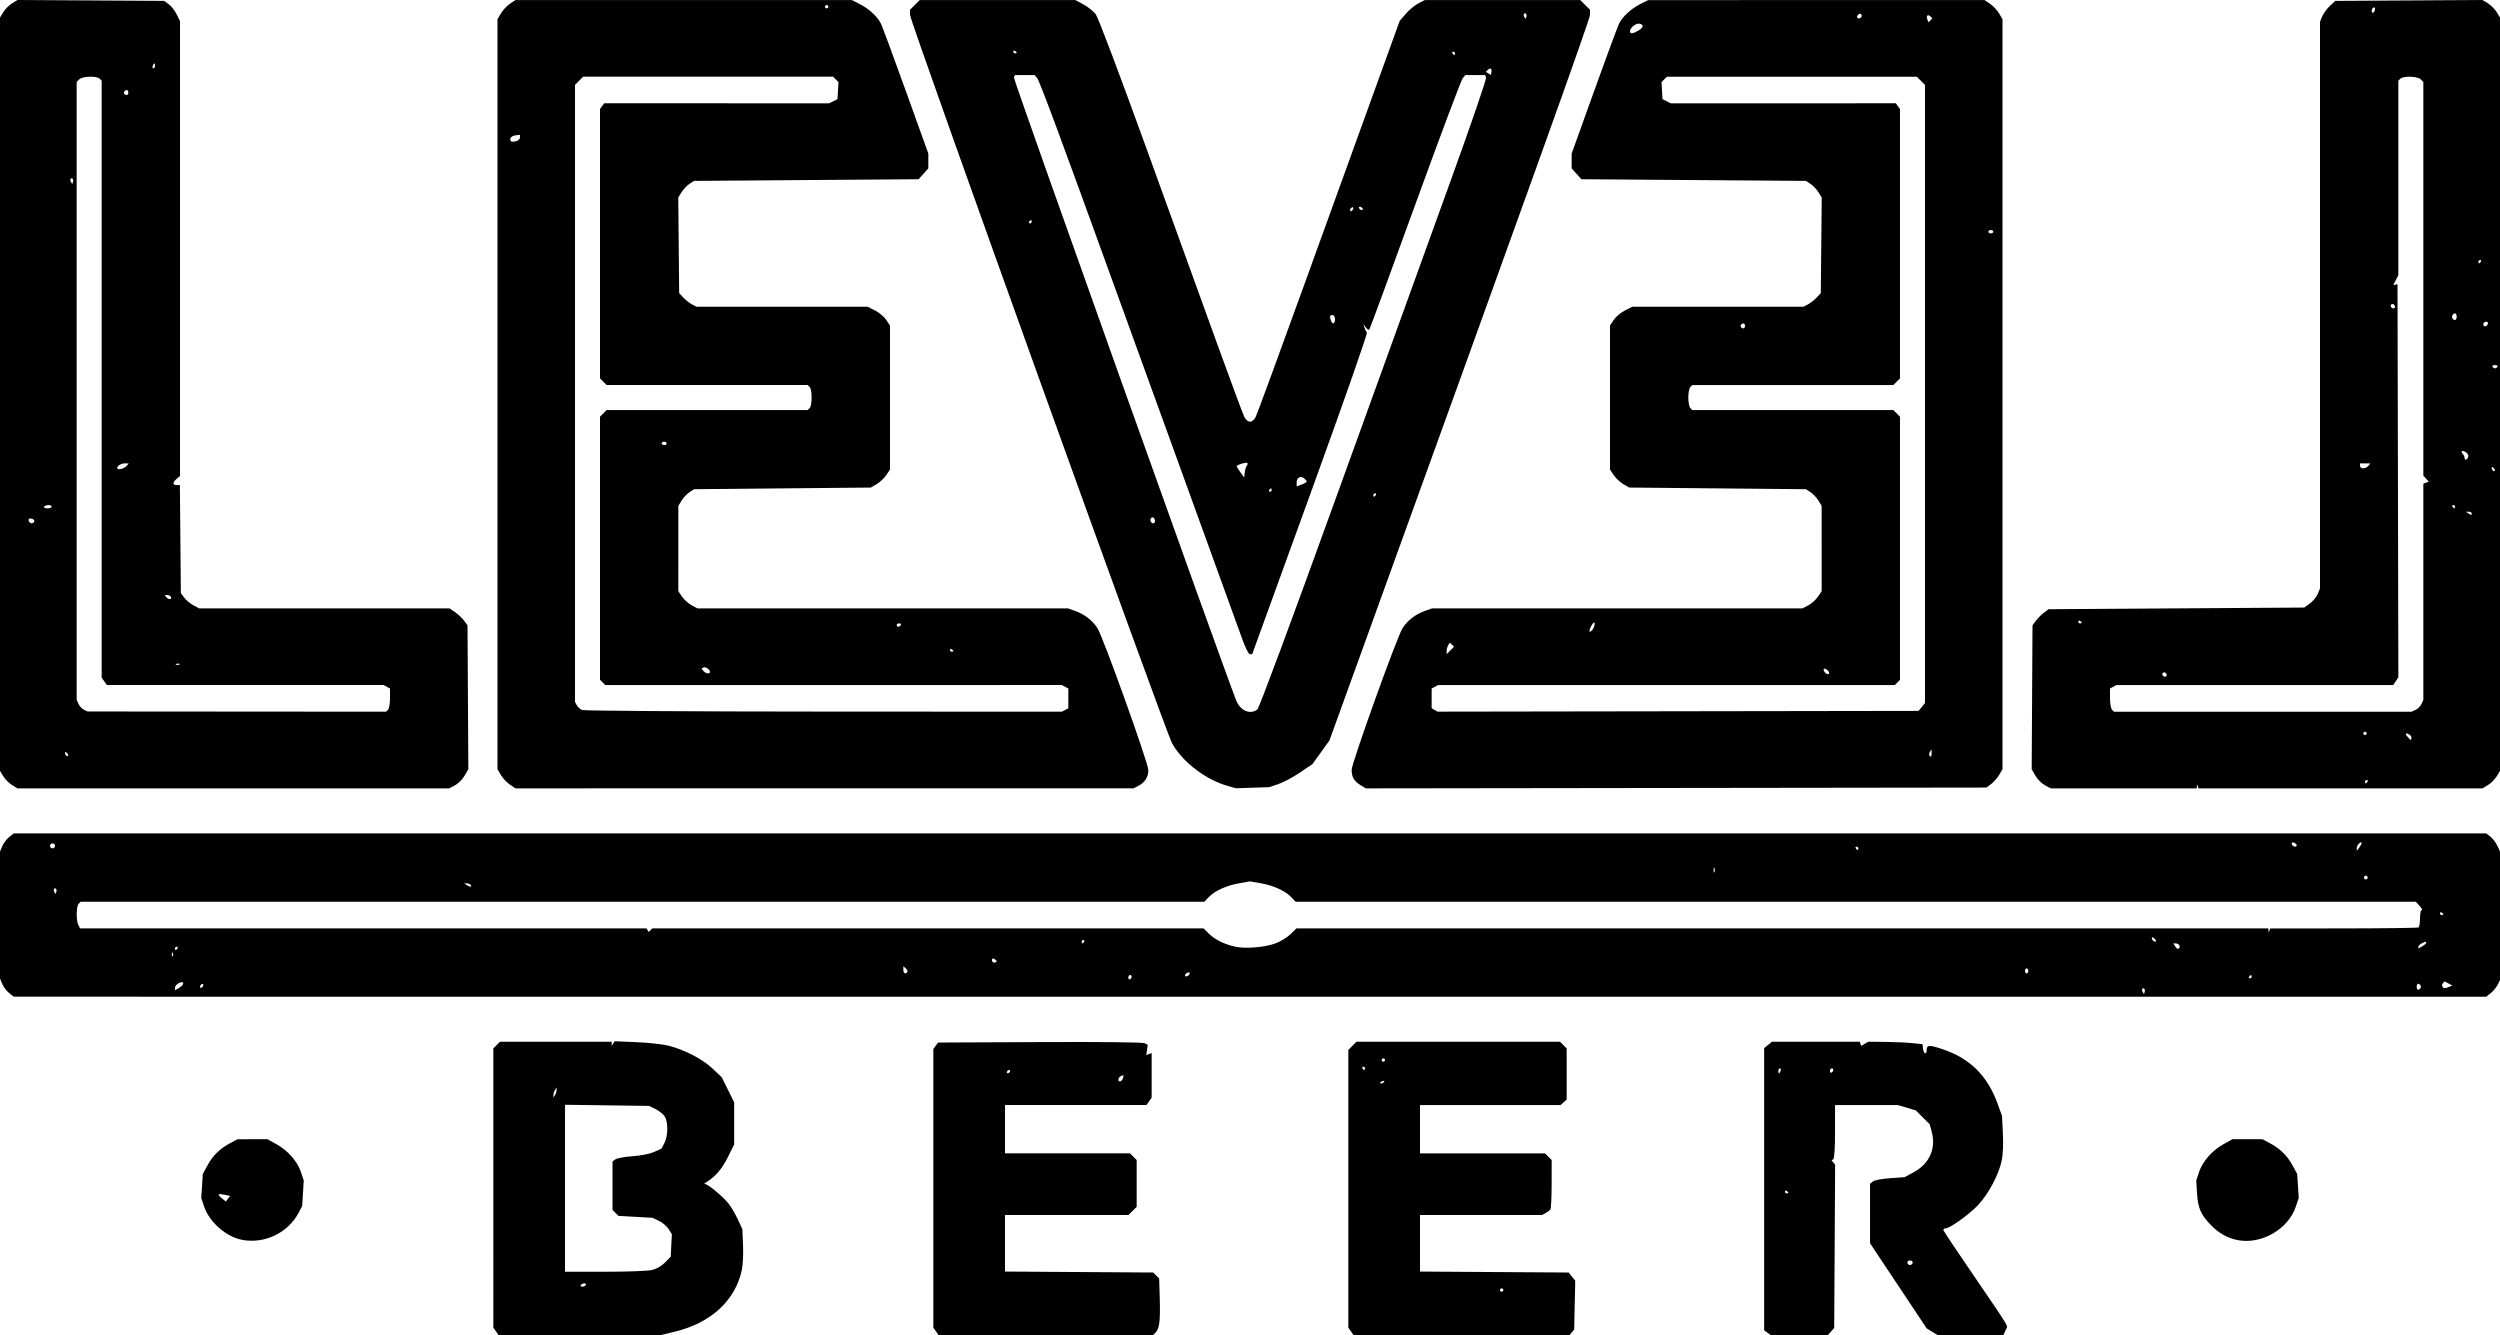 <?xml version="1.0" encoding="UTF-8" standalone="no"?>
<!-- Created with Inkscape (http://www.inkscape.org/) -->

<svg
   width="396.875mm"
   height="211.939mm"
   viewBox="0 0 396.875 211.939"
   version="1.1"
   id="svg1"
   xml:space="preserve"
   xmlns="http://www.w3.org/2000/svg"
   xmlns:svg="http://www.w3.org/2000/svg"><defs
     id="defs1" /><g
     id="layer1"
     transform="translate(110.101,-125.596)"><path
       class="logo-face"
       d="m -31.372,336.946 -0.412,-0.588 V 314.192 292.026 l 0.529,-0.529 0.529,-0.529 h 8.864 8.864 l 0.004,0.331 0.004,0.331 0.234,-0.369 0.234,-0.369 3.532,0.151 c 1.943,0.083 4.247,0.342 5.12,0.576 2.586,0.693 5.31,2.123 6.892,3.619 l 1.46,1.38 0.984,1.99 0.984,1.99 v 3.335 3.335 l -0.994,2.011 c -0.897,1.815 -1.945,3.06 -3.29,3.908 l -0.479,0.302 0.338,0.141 c 0.714,0.299 2.871,2.161 3.581,3.093 0.409,0.537 1.059,1.659 1.444,2.493 l 0.7,1.518 0.107,2.545 c 0.059,1.4 -0.026,3.165 -0.189,3.922 -1.044,4.868 -4.92,8.427 -10.68,9.808 l -2.18,0.523 -12.883,0.002 -12.883,0.002 z m 14.272,-7.349 c 0.09,-0.146 -0.015,-0.265 -0.233,-0.265 -0.218,0 -0.47,0.119 -0.56,0.265 -0.09,0.146 0.015,0.265 0.233,0.265 0.218,0 0.47,-0.119 0.56,-0.265 z m 10.57,-2.406 c 0.701,-0.176 1.489,-0.642 2.027,-1.197 l 0.88,-0.908 0.089,-1.78 0.089,-1.78 -0.512,-0.815 c -0.282,-0.448 -0.973,-1.035 -1.535,-1.303 l -1.023,-0.488 -2.703,-0.152 -2.703,-0.152 -0.472,-0.472 -0.472,-0.472 v -3.848 -3.848 l 0.46,-0.336 c 0.253,-0.185 1.473,-0.407 2.711,-0.495 1.343,-0.095 2.725,-0.368 3.424,-0.678 l 1.173,-0.519 0.465,-0.883 c 0.598,-1.134 0.622,-3.364 0.046,-4.243 -0.239,-0.364 -0.889,-0.887 -1.446,-1.163 l -1.012,-0.501 -6.681,-0.091 -6.681,-0.091 v 13.253 13.253 h 6.365 c 3.723,0 6.841,-0.12 7.512,-0.289 z M -21.738,298.641 v -0.397 l -0.256,0.397 c -0.141,0.218 -0.256,0.575 -0.256,0.794 v 0.397 l 0.256,-0.397 c 0.141,-0.218 0.256,-0.575 0.256,-0.794 z m 60.216,38.306 -0.412,-0.588 v -22.116 -22.116 l 0.375,-0.514 0.375,-0.514 16.167,-0.072 c 10.075,-0.045 16.348,0.025 16.646,0.184 l 0.479,0.256 -0.119,0.811 -0.119,0.811 0.427,-0.164 0.427,-0.164 v 3.541 3.541 l -0.412,0.588 -0.412,0.588 H 60.673 49.443 v 3.836 3.836 h 9.922 9.922 l 0.529,0.529 0.529,0.529 v 3.716 3.716 l -0.649,0.649 -0.649,0.649 h -9.802 -9.802 v 4.488 4.488 l 11.765,0.076 11.765,0.076 0.472,0.472 0.472,0.472 0.094,3.173 c 0.105,3.522 -0.049,4.795 -0.653,5.399 l -0.405,0.405 H 55.921 38.889 Z m 29.704,-40.245 0.085,-0.44 -0.416,0.16 c -0.489,0.188 -0.572,0.993 -0.085,0.831 0.182,-0.061 0.369,-0.308 0.416,-0.55 z m -17.925,-1.044 c -0.033,-0.316 -0.396,-0.255 -0.509,0.086 -0.058,0.175 0.037,0.27 0.212,0.212 0.175,-0.058 0.309,-0.192 0.298,-0.298 z m 54.102,41.289 -0.412,-0.588 V 314.312 292.267 l 0.649,-0.649 0.649,-0.649 h 16.152 16.152 l 0.529,0.529 0.529,0.529 v 4.06 4.06 l -0.484,0.438 -0.484,0.438 h -11.158 -11.158 v 3.836 3.836 h 9.922 9.922 l 0.529,0.529 0.529,0.529 -0.004,3.77 c -0.002,2.074 -0.091,3.901 -0.198,4.061 -0.107,0.16 -0.454,0.428 -0.772,0.595 l -0.578,0.304 h -9.675 -9.675 v 4.488 4.488 l 11.798,0.076 11.798,0.076 0.524,0.647 0.524,0.647 -0.084,3.877 -0.084,3.877 -0.363,0.437 -0.363,0.437 H 121.921 104.771 Z m 24.194,-6.556 c 0,-0.146 -0.119,-0.265 -0.265,-0.265 -0.146,0 -0.265,0.119 -0.265,0.265 0,0.146 0.119,0.265 0.265,0.265 0.146,0 0.265,-0.119 0.265,-0.265 z M 109.634,297.321 c 0.093,-0.15 -0.013,-0.194 -0.249,-0.104 -0.458,0.176 -0.542,0.366 -0.162,0.366 0.137,0 0.322,-0.118 0.411,-0.262 z m -3.041,-2.12 c 0,-0.146 -0.126,-0.265 -0.28,-0.265 -0.154,0 -0.207,0.119 -0.117,0.265 0.09,0.146 0.216,0.265 0.28,0.265 0.064,0 0.117,-0.119 0.117,-0.265 z m 3.175,-1.323 c 0,-0.146 -0.119,-0.265 -0.265,-0.265 -0.146,0 -0.265,0.119 -0.265,0.265 0,0.146 0.119,0.265 0.265,0.265 0.146,0 0.265,-0.119 0.265,-0.265 z m 60.706,43.281 -0.514,-0.376 v -22.402 -22.402 l 0.625,-0.506 0.625,-0.506 h 6.96 6.96 l 0.12,0.331 0.12,0.331 0.56,-0.331 0.56,-0.331 2.716,0.029 c 1.494,0.016 3.43,0.105 4.303,0.198 l 1.587,0.17 0.084,0.728 c 0.095,0.823 0.578,1.002 0.578,0.214 0,-0.839 0.406,-0.864 2.517,-0.155 4.346,1.459 7.115,4.191 8.721,8.606 l 0.722,1.984 0.139,2.778 c 0.085,1.702 0.015,3.372 -0.181,4.311 -0.468,2.246 -2.141,5.377 -3.803,7.118 -1.44,1.507 -4.442,3.652 -5.113,3.652 -0.196,0 -0.356,0.109 -0.356,0.243 0,0.133 2.158,3.378 4.796,7.21 2.638,3.832 4.919,7.235 5.07,7.563 l 0.274,0.595 -0.301,0.661 -0.301,0.661 -5.231,-9.9e-4 -5.231,-9.9e-4 -0.859,-0.524 -0.859,-0.524 -4.498,-6.762 -4.498,-6.762 v -4.719 -4.719 l 0.435,-0.361 c 0.251,-0.209 1.409,-0.43 2.74,-0.524 l 2.304,-0.163 1.419,-0.765 c 2.54,-1.369 3.615,-3.768 2.892,-6.452 l -0.319,-1.183 -1.1,-1.1 -1.1,-1.1 -1.435,-0.426 -1.435,-0.426 h -4.979 -4.979 v 4.218 c 0,2.657 -0.103,4.281 -0.277,4.389 l -0.277,0.171 0.285,0.343 0.285,0.343 -0.073,12.967 -0.073,12.967 -0.504,0.557 -0.504,0.557 h -4.539 -4.539 z m 23.023,-10.983 c 0.196,-0.317 -0.302,-0.63 -0.654,-0.412 -0.296,0.183 -0.102,0.659 0.269,0.659 0.128,0 0.302,-0.111 0.386,-0.246 z m -19.7,-11.247 c 0,-0.064 -0.119,-0.19 -0.265,-0.28 -0.146,-0.09 -0.265,-0.037 -0.265,0.117 0,0.154 0.119,0.28 0.265,0.28 0.146,0 0.265,-0.052 0.265,-0.117 z m -1.227,-19.33 c 0.084,-0.218 0.037,-0.397 -0.104,-0.397 -0.141,0 -0.256,0.179 -0.256,0.397 0,0.218 0.047,0.397 0.104,0.397 0.057,0 0.173,-0.179 0.256,-0.397 z m 8.371,-0.148 c 0,-0.137 -0.119,-0.249 -0.265,-0.249 -0.146,0 -0.265,0.186 -0.265,0.412 0,0.227 0.119,0.339 0.265,0.249 0.146,-0.09 0.265,-0.276 0.265,-0.412 z m -252.486,26.996 c -2.591,-0.441 -5.322,-2.808 -6.163,-5.339 l -0.444,-1.336 0.122,-1.902 0.122,-1.902 0.756,-1.39 c 0.844,-1.551 1.97,-2.645 3.636,-3.532 l 1.117,-0.595 2.381,-0.002 2.381,-0.002 1.417,0.785 c 1.81,1.003 3.328,2.73 3.893,4.428 l 0.443,1.335 -0.121,2.018 -0.121,2.018 -0.551,1.058 c -1.652,3.172 -5.303,4.966 -8.87,4.358 z m -2.89,-7.182 c -1.12,-0.23 -1.231,-0.092 -0.448,0.555 l 0.633,0.523 0.342,-0.45 0.342,-0.45 z m 319.496,7.186 c -1.601,-0.328 -2.985,-1.12 -4.229,-2.422 -1.567,-1.639 -2.018,-2.689 -2.156,-5.016 l -0.12,-2.018 0.443,-1.335 c 0.564,-1.699 2.082,-3.425 3.893,-4.428 l 1.417,-0.785 2.381,0.002 2.381,0.002 1.117,0.595 c 1.666,0.887 2.792,1.981 3.636,3.532 l 0.756,1.39 0.122,1.902 0.122,1.902 -0.448,1.349 c -1.206,3.632 -5.529,6.106 -9.316,5.33 z m -353.705,-39.201 c -0.4,-0.315 -0.892,-0.965 -1.092,-1.445 l -0.365,-0.873 V 270.859 260.788 l 0.365,-0.873 c 0.201,-0.48 0.693,-1.131 1.095,-1.447 l 0.73,-0.574 196.25,0.002 196.25,0.002 0.662,0.521 c 0.364,0.286 0.856,0.929 1.093,1.428 l 0.43,0.907 v 10.226 10.226 l -0.392,0.757 c -0.215,0.416 -0.708,1.006 -1.094,1.31 l -0.702,0.552 -196.251,-10e-4 -196.251,-0.001 z m 338.957,-0.676 c -0.269,-0.269 -0.491,0.136 -0.27,0.493 l 0.207,0.335 0.111,-0.334 c 0.061,-0.184 0.04,-0.406 -0.048,-0.494 z m -311.43,-0.62 c 0.277,-0.448 -0.051,-0.578 -0.651,-0.258 -0.304,0.162 -0.552,0.474 -0.552,0.692 v 0.397 l 0.514,-0.275 c 0.283,-0.151 0.593,-0.402 0.688,-0.556 z m 355.324,0.284 c 0,-0.194 -0.149,-0.402 -0.331,-0.463 -0.197,-0.066 -0.331,0.122 -0.331,0.463 0,0.341 0.134,0.529 0.331,0.463 0.182,-0.061 0.331,-0.269 0.331,-0.463 z m -352.028,-0.296 c 0,-0.146 -0.119,-0.191 -0.265,-0.101 -0.146,0.09 -0.265,0.283 -0.265,0.428 0,0.146 0.119,0.191 0.265,0.101 0.146,-0.09 0.265,-0.283 0.265,-0.428 z m 356.52,0.319 0.523,-0.204 -0.618,-0.331 -0.618,-0.331 -0.266,0.266 c -0.146,0.146 -0.186,0.395 -0.088,0.554 0.202,0.327 0.333,0.333 1.067,0.046 z M 69.551,280.633 c 0,-0.137 -0.119,-0.249 -0.265,-0.249 -0.146,0 -0.265,0.186 -0.265,0.412 0,0.227 0.119,0.339 0.265,0.249 0.146,-0.09 0.265,-0.276 0.265,-0.412 z m 177.8,0.016 c 0,-0.146 -0.052,-0.265 -0.117,-0.265 -0.064,0 -0.19,0.119 -0.28,0.265 -0.09,0.146 -0.037,0.265 0.117,0.265 0.154,0 0.28,-0.119 0.28,-0.265 z M 78.751,280.169 c 0.064,-0.193 -0.057,-0.252 -0.314,-0.154 -0.23,0.088 -0.419,0.277 -0.419,0.419 0,0.348 0.601,0.13 0.733,-0.266 z m -44.805,-0.284 c 0.08,-0.129 -0.032,-0.382 -0.249,-0.562 l -0.394,-0.327 v 0.562 c 0,0.568 0.376,0.759 0.643,0.327 z m 177.951,-0.162 c 0,-0.218 -0.119,-0.397 -0.265,-0.397 -0.146,0 -0.265,0.179 -0.265,0.397 0,0.218 0.119,0.397 0.265,0.397 0.146,0 0.265,-0.179 0.265,-0.397 z m -164.014,-1.798 c -0.34,-0.34 -0.684,-0.077 -0.433,0.33 0.097,0.158 0.298,0.212 0.446,0.12 l 0.269,-0.166 z m -130.551,-1.03 c -0.085,-0.211 -0.147,-0.148 -0.16,0.16 -0.011,0.279 0.051,0.435 0.139,0.347 0.088,-0.088 0.097,-0.316 0.021,-0.507 z m 0.745,-0.744 c 0.09,-0.146 0.037,-0.265 -0.117,-0.265 -0.154,0 -0.28,0.119 -0.28,0.265 0,0.146 0.052,0.265 0.117,0.265 0.064,0 0.19,-0.119 0.28,-0.265 z m 317.779,-0.506 c -0.098,-0.158 -0.35,-0.288 -0.561,-0.288 h -0.384 l 0.326,0.523 c 0.19,0.304 0.424,0.424 0.561,0.288 0.129,-0.129 0.155,-0.364 0.057,-0.523 z M 92.379,275.357 c 0.795,-0.297 1.872,-0.955 2.393,-1.461 l 0.947,-0.92 h 77.139 77.139 l 0.021,0.331 0.021,0.331 0.131,-0.322 0.13,-0.322 11.653,-0.012 c 6.409,-0.007 11.758,-0.077 11.887,-0.157 0.129,-0.08 0.234,-0.733 0.234,-1.452 0,-0.729 0.122,-1.307 0.275,-1.307 0.151,0 -6.8e-4,-0.298 -0.338,-0.661 l -0.613,-0.661 -88.914,-9.3e-4 -88.914,-9.3e-4 -0.641,-0.687 c -0.941,-1.009 -2.843,-1.888 -4.837,-2.235 l -1.756,-0.306 -1.756,0.306 c -1.995,0.347 -3.896,1.226 -4.838,2.236 l -0.641,0.688 H -8.097 -97.295 l -0.318,0.318 c -0.389,0.389 -0.419,2.703 -0.044,3.404 l 0.274,0.512 h 44.954 44.954 l 0.178,0.288 0.178,0.288 0.288,-0.288 0.288,-0.288 H 37.213 80.969 l 0.837,0.837 c 0.931,0.931 2.529,1.717 4.221,2.076 1.631,0.346 4.689,0.09 6.352,-0.532 z m 182.622,-6.4e-4 c 0.209,-0.338 -0.035,-0.334 -0.68,0.011 -0.281,0.151 -0.512,0.393 -0.512,0.538 v 0.265 l 0.514,-0.275 c 0.283,-0.151 0.588,-0.394 0.677,-0.538 z M 62.01,275.093 c 0.09,-0.146 0.037,-0.265 -0.117,-0.265 -0.154,0 -0.28,0.119 -0.28,0.265 0,0.146 0.052,0.265 0.117,0.265 0.064,0 0.19,-0.119 0.28,-0.265 z m 169.989,-0.403 c -0.184,-0.222 -0.389,-0.349 -0.456,-0.282 -0.183,0.183 0.189,0.685 0.509,0.685 0.175,0 0.155,-0.152 -0.053,-0.403 z m 45.778,-3.947 c 0,-0.064 -0.119,-0.19 -0.265,-0.28 -0.146,-0.09 -0.265,-0.037 -0.265,0.117 0,0.154 0.119,0.28 0.265,0.28 0.146,0 0.265,-0.052 0.265,-0.117 z m -378.988,-4.045 c -0.269,-0.269 -0.491,0.136 -0.27,0.493 l 0.207,0.335 0.111,-0.334 c 0.061,-0.184 0.04,-0.406 -0.048,-0.494 z m 65.854,-0.601 c -0.09,-0.146 -0.365,-0.263 -0.611,-0.261 l -0.447,0.004 0.397,0.256 c 0.518,0.335 0.868,0.335 0.661,0 z m 301.082,-1.346 c -0.085,-0.138 -0.268,-0.181 -0.406,-0.096 -0.138,0.085 -0.181,0.268 -0.096,0.406 0.085,0.138 0.268,0.181 0.406,0.096 0.138,-0.085 0.181,-0.268 0.096,-0.406 z m -103.66,-1.366 c -0.073,-0.182 -0.133,-0.033 -0.133,0.331 0,0.364 0.06,0.513 0.133,0.331 0.073,-0.182 0.073,-0.48 0,-0.661 z m 22.844,-3.109 c 0,-0.146 -0.126,-0.265 -0.28,-0.265 -0.154,0 -0.207,0.119 -0.117,0.265 0.09,0.146 0.216,0.265 0.28,0.265 0.064,0 0.117,-0.119 0.117,-0.265 z m 79.904,-0.877 c 0,-0.136 -0.179,-0.098 -0.397,0.083 -0.218,0.181 -0.393,0.523 -0.388,0.76 l 0.008,0.431 0.388,-0.514 c 0.214,-0.282 0.388,-0.624 0.388,-0.76 z m -366.183,0.48 c 0,-0.218 -0.179,-0.397 -0.397,-0.397 -0.218,0 -0.397,0.179 -0.397,0.397 0,0.218 0.179,0.397 0.397,0.397 0.218,0 0.397,-0.179 0.397,-0.397 z m 355.865,-0.104 c 0,-0.13 -0.179,-0.305 -0.397,-0.389 -0.403,-0.155 -0.542,0.127 -0.22,0.448 0.253,0.253 0.617,0.217 0.617,-0.06 z m -362.68,-9.552 c -0.474,-0.289 -1.099,-0.914 -1.388,-1.388 l -0.526,-0.862 v -59.796 -59.796 l 0.526,-0.862 c 0.289,-0.474 0.914,-1.101 1.388,-1.393 l 0.862,-0.53 11.642,0.07 11.642,0.07 0.724,0.529 c 0.398,0.291 0.964,1.013 1.257,1.605 l 0.533,1.076 v 36.106 36.106 l -0.529,0.453 c -0.672,0.576 -0.677,0.987 -0.01,0.987 h 0.519 l 0.076,8.58 0.076,8.58 0.538,0.72 c 0.296,0.396 0.949,0.94 1.451,1.21 l 0.913,0.49 h 19.875 19.875 l 0.875,0.595 c 0.481,0.327 1.124,0.931 1.428,1.342 l 0.553,0.747 0.066,11.424 0.066,11.424 -0.595,1.031 c -0.328,0.567 -1.01,1.252 -1.517,1.521 l -0.922,0.491 -34.268,-9.9e-4 -34.268,-9.9e-4 z m 8.716,-5.086 c -0.19,-0.19 -0.313,-0.205 -0.313,-0.04 0,0.353 0.313,0.666 0.489,0.489 0.075,-0.075 -0.004,-0.278 -0.176,-0.45 z m 50.963,-6.875 c 0.175,-0.175 0.318,-1.004 0.318,-1.843 v -1.525 l -0.512,-0.274 -0.512,-0.274 h -21.963 -21.963 l -0.412,-0.588 -0.412,-0.588 v -47.381 -47.381 l -0.318,-0.318 c -0.469,-0.469 -2.737,-0.401 -3.235,0.098 l -0.416,0.416 v 49.049 49.049 l 0.295,0.647 c 0.162,0.356 0.549,0.77 0.86,0.921 l 0.565,0.274 23.693,0.018 23.693,0.018 z m -33.092,-7.251 c -0.088,-0.088 -0.316,-0.097 -0.507,-0.021 -0.211,0.085 -0.148,0.147 0.16,0.16 0.279,0.011 0.435,-0.051 0.347,-0.139 z m -1.395,-10.706 c -0.084,-0.135 -0.338,-0.246 -0.566,-0.246 h -0.414 l 0.327,0.394 c 0.342,0.412 0.918,0.281 0.653,-0.148 z m -21.683,-11.89 c 0.091,-0.147 -0.027,-0.34 -0.26,-0.43 -0.507,-0.194 -0.789,0.02 -0.545,0.414 0.22,0.355 0.591,0.363 0.806,0.016 z m 2.777,-2.379 c 0,-0.146 -0.231,-0.265 -0.514,-0.265 -0.282,0 -0.587,0.119 -0.677,0.265 -0.093,0.15 0.13,0.265 0.514,0.265 0.372,0 0.677,-0.119 0.677,-0.265 z m 11.93,-6.511 0.306,-0.368 h -0.661 c -0.651,0 -1.39,0.571 -1.106,0.855 0.223,0.223 1.12,-0.075 1.461,-0.487 z m -8.595,-45.54 c -0.269,-0.269 -0.491,0.136 -0.27,0.493 l 0.207,0.335 0.111,-0.334 c 0.061,-0.184 0.04,-0.406 -0.048,-0.494 z m 8.836,-13.698 c 0,-0.218 -0.112,-0.397 -0.249,-0.397 -0.334,0 -0.573,0.413 -0.361,0.625 0.298,0.298 0.61,0.181 0.61,-0.228 z m 4.233,-4.233 c 0,-0.218 -0.047,-0.397 -0.104,-0.397 -0.057,0 -0.173,0.179 -0.256,0.397 -0.084,0.218 -0.037,0.397 0.104,0.397 0.141,0 0.256,-0.179 0.256,-0.397 z m 56.344,114.101 c -0.487,-0.328 -1.129,-1.013 -1.428,-1.521 l -0.543,-0.925 v -59.531 -59.531 l 0.543,-0.925 c 0.299,-0.509 0.942,-1.193 1.428,-1.521 l 0.885,-0.596 H -1.574 25.119 l 1.282,0.65 c 1.424,0.721 2.754,1.939 3.324,3.042 0.206,0.399 1.989,5.216 3.961,10.703 l 3.586,9.978 v 1.171 1.171 l -0.772,0.864 -0.772,0.864 -17.827,0.132 -17.827,0.132 -0.728,0.477 c -0.401,0.263 -0.963,0.858 -1.25,1.323 l -0.522,0.846 0.072,7.586 0.072,7.586 0.661,0.707 c 0.364,0.389 0.983,0.875 1.376,1.079 l 0.714,0.372 H 14.052 27.635 l 1.178,0.595 c 0.648,0.327 1.447,1 1.776,1.494 l 0.597,0.899 v 11.431 11.431 l -0.596,0.885 c -0.328,0.487 -1.013,1.129 -1.521,1.428 l -0.925,0.543 -14.035,0.132 -14.035,0.132 -0.728,0.477 c -0.4,0.263 -0.96,0.858 -1.244,1.323 l -0.516,0.846 -9.9e-4,6.774 -9.9e-4,6.774 0.595,0.872 c 0.327,0.48 1.01,1.093 1.517,1.362 l 0.922,0.49 H 30.025 59.43 l 1.14,0.402 c 1.47,0.519 2.755,1.508 3.544,2.728 0.9,1.393 8.083,21.43 8.083,22.548 0,1.102 -0.545,1.961 -1.585,2.498 l -0.759,0.392 -49.06,0.003 -49.06,0.003 z m 88.136,-11.849 0.512,-0.274 v -1.569 -1.569 l -0.512,-0.274 -0.512,-0.274 H 22.227 -14.019 l -0.416,-0.416 -0.416,-0.416 v -20.883 -20.883 l 0.529,-0.529 0.529,-0.529 H 2.162 18.116 l 0.318,-0.318 c 0.412,-0.412 0.412,-2.922 0,-3.334 l -0.318,-0.318 H 2.162 -13.793 l -0.529,-0.529 -0.529,-0.529 v -21.381 -21.381 l 0.332,-0.455 0.332,-0.455 17.858,0.005 17.858,0.005 0.661,-0.335 0.661,-0.335 0.079,-1.351 0.079,-1.351 -0.429,-0.428 -0.428,-0.429 H 2.316 -17.521 l -0.649,0.649 -0.649,0.649 v 48.977 48.977 l 0.282,0.527 c 0.155,0.29 0.542,0.631 0.86,0.76 0.323,0.13 17.261,0.24 38.365,0.25 l 37.787,0.017 z M 2.612,232.263 c 0,-0.39 -0.753,-0.883 -1.06,-0.693 l -0.289,0.179 0.31,0.373 c 0.342,0.412 1.039,0.507 1.039,0.141 z M 41.241,228.939 c 0,-0.064 -0.119,-0.19 -0.265,-0.28 -0.146,-0.09 -0.265,-0.037 -0.265,0.117 0,0.154 0.119,0.28 0.265,0.28 0.146,0 0.265,-0.052 0.265,-0.117 z m -8.334,-4.117 c 0.09,-0.146 -0.022,-0.265 -0.249,-0.265 -0.227,0 -0.412,0.119 -0.412,0.265 0,0.146 0.112,0.265 0.249,0.265 0.137,0 0.323,-0.119 0.412,-0.265 z M -4.268,195.982 c 0,-0.146 -0.179,-0.265 -0.397,-0.265 -0.218,0 -0.397,0.119 -0.397,0.265 0,0.146 0.179,0.265 0.397,0.265 0.218,0 0.397,-0.119 0.397,-0.265 z M -27.97,147.932 c 0.23,-0.088 0.419,-0.334 0.419,-0.547 v -0.386 l -0.725,0.084 c -0.437,0.051 -0.76,0.267 -0.813,0.547 -0.09,0.477 0.353,0.597 1.12,0.302 z M 21.397,126.661 c 0,-0.146 -0.119,-0.265 -0.265,-0.265 -0.146,0 -0.265,0.119 -0.265,0.265 0,0.146 0.119,0.265 0.265,0.265 0.146,0 0.265,-0.119 0.265,-0.265 z m 63.386,123.698 c -3.506,-1 -7.147,-3.791 -8.808,-6.753 C 74.915,241.719 34.362,129.009 34.362,127.953 v -0.803 l 0.773,-0.773 0.773,-0.773 h 12.354 12.354 l 1.294,0.704 c 0.712,0.387 1.583,1.083 1.936,1.546 0.374,0.491 3.695,9.276 7.96,21.058 4.025,11.119 9.107,25.157 11.293,31.196 2.186,6.039 4.143,11.308 4.349,11.708 0.214,0.417 0.594,0.728 0.889,0.728 0.295,0 0.677,-0.311 0.892,-0.728 0.207,-0.4 3.736,-10.014 7.843,-21.365 4.107,-11.351 9.169,-25.34 11.248,-31.089 l 3.781,-10.451 0.975,-1.132 c 0.536,-0.622 1.435,-1.367 1.998,-1.654 l 1.023,-0.522 h 12.334 12.334 l 0.773,0.773 0.773,0.773 v 0.807 c 0,0.679 -9.676,27.649 -36.971,103.05 l -4.394,12.138 -1.344,1.873 -1.344,1.873 -1.984,1.343 c -1.091,0.738 -2.639,1.564 -3.44,1.835 l -1.455,0.492 -2.646,0.085 -2.646,0.085 z m 4.711,-12.119 c 0.287,-0.21 5.16,-13.327 12.753,-34.33 6.759,-18.695 14.862,-41.101 18.006,-49.792 3.144,-8.691 5.647,-15.984 5.562,-16.206 l -0.155,-0.403 h -1.555 -1.555 l -0.428,0.473 c -0.235,0.26 -3.637,9.319 -7.56,20.131 -3.923,10.812 -7.203,19.729 -7.289,19.815 -0.086,0.086 -0.334,-0.073 -0.552,-0.353 l -0.395,-0.51 0.174,0.529 c 0.096,0.291 0.271,0.656 0.389,0.811 0.124,0.162 -3.7,11.071 -8.995,25.665 l -9.21,25.383 h -0.358 c -0.211,0 -0.707,-0.978 -1.209,-2.381 -0.469,-1.31 -5.191,-14.347 -10.495,-28.972 -5.303,-14.625 -9.944,-27.424 -10.312,-28.443 -7.622,-21.085 -11.409,-31.286 -11.757,-31.671 l -0.43,-0.476 h -1.555 -1.555 l -0.152,0.397 c -0.114,0.296 33.029,93.168 35.291,98.895 0.638,1.615 2.187,2.283 3.341,1.439 z M 73.255,208.301 c 0,-0.21 -0.111,-0.45 -0.246,-0.533 -0.315,-0.194 -0.631,0.301 -0.415,0.65 0.243,0.394 0.661,0.32 0.661,-0.117 z m 35.057,-4.117 c 0.09,-0.146 0.037,-0.265 -0.117,-0.265 -0.154,0 -0.28,0.119 -0.28,0.265 0,0.146 0.052,0.265 0.117,0.265 0.064,0 0.19,-0.119 0.28,-0.265 z M 91.776,203.391 c 0,-0.146 -0.052,-0.265 -0.117,-0.265 -0.064,0 -0.19,0.119 -0.28,0.265 -0.09,0.146 -0.037,0.265 0.117,0.265 0.154,0 0.28,-0.119 0.28,-0.265 z m 5.556,-1.349 c 0,-0.096 -0.177,-0.321 -0.394,-0.501 -0.56,-0.465 -1.194,-0.132 -1.194,0.627 v 0.647 l 0.794,-0.3 c 0.437,-0.165 0.794,-0.378 0.794,-0.474 z m -9.504,-2.512 c 0.131,-0.159 0.17,-0.358 0.086,-0.441 -0.165,-0.165 -1.695,0.301 -1.695,0.517 0,0.072 0.268,0.507 0.595,0.966 l 0.595,0.835 0.09,-0.794 c 0.049,-0.437 0.197,-0.924 0.328,-1.083 z m 14.002,-23.259 c 0,-0.412 -0.15,-0.661 -0.397,-0.661 -0.427,0 -0.49,0.242 -0.236,0.904 0.247,0.644 0.633,0.496 0.633,-0.243 z M 53.676,160.793 c 0,-0.146 -0.052,-0.265 -0.117,-0.265 -0.064,0 -0.19,0.119 -0.28,0.265 -0.09,0.146 -0.037,0.265 0.117,0.265 0.154,0 0.28,-0.119 0.28,-0.265 z m 51.065,-2.148 c 0,-0.146 -0.119,-0.191 -0.265,-0.101 -0.146,0.09 -0.265,0.283 -0.265,0.428 0,0.146 0.119,0.191 0.265,0.101 0.146,-0.09 0.265,-0.283 0.265,-0.428 z m 1.455,0.031 c -0.09,-0.146 -0.283,-0.265 -0.428,-0.265 -0.146,0 -0.191,0.119 -0.101,0.265 0.09,0.146 0.283,0.265 0.428,0.265 0.146,0 0.191,-0.119 0.101,-0.265 z m 20.392,-22.162 c -0.088,-0.088 -0.306,-0.014 -0.484,0.164 l -0.324,0.324 0.395,0.247 0.395,0.247 0.089,-0.411 c 0.049,-0.226 0.018,-0.483 -0.071,-0.571 z m -5.708,-2.444 c 0,-0.146 -0.126,-0.265 -0.28,-0.265 -0.154,0 -0.207,0.119 -0.117,0.265 0.09,0.146 0.216,0.265 0.28,0.265 0.064,0 0.117,-0.119 0.117,-0.265 z m -69.585,-0.117 c 0,-0.064 -0.119,-0.19 -0.265,-0.28 -0.146,-0.09 -0.265,-0.037 -0.265,0.117 0,0.154 0.119,0.28 0.265,0.28 0.146,0 0.265,-0.052 0.265,-0.117 z m 80.858,-6.162 c -0.269,-0.269 -0.491,0.136 -0.27,0.493 l 0.207,0.335 0.111,-0.334 c 0.061,-0.184 0.04,-0.406 -0.048,-0.494 z m -26.271,122.445 c -1.024,-0.626 -1.406,-1.288 -1.406,-2.438 0,-1.073 7.214,-21.148 8.083,-22.492 0.788,-1.22 2.074,-2.21 3.544,-2.728 l 1.14,-0.402 h 29.406 29.406 l 0.922,-0.49 c 0.507,-0.269 1.19,-0.882 1.517,-1.362 l 0.595,-0.872 -9.9e-4,-6.774 -9.8e-4,-6.774 -0.516,-0.846 c -0.284,-0.465 -0.843,-1.06 -1.244,-1.323 l -0.728,-0.477 -14.035,-0.132 -14.035,-0.132 -0.925,-0.543 c -0.509,-0.299 -1.193,-0.942 -1.521,-1.428 l -0.596,-0.885 v -11.431 -11.431 l 0.597,-0.899 c 0.329,-0.494 1.128,-1.167 1.776,-1.494 l 1.178,-0.595 h 13.583 13.583 l 0.714,-0.372 c 0.393,-0.204 1.012,-0.69 1.376,-1.079 l 0.661,-0.707 0.072,-7.586 0.072,-7.586 -0.522,-0.846 c -0.287,-0.465 -0.85,-1.06 -1.25,-1.323 l -0.728,-0.477 -17.827,-0.132 -17.827,-0.132 -0.772,-0.864 -0.772,-0.864 v -1.171 -1.171 l 3.586,-9.978 c 1.972,-5.488 3.755,-10.304 3.961,-10.703 0.57,-1.102 1.9,-2.321 3.316,-3.038 l 1.273,-0.645 26.699,-0.006 26.699,-0.006 0.888,0.598 c 0.488,0.329 1.132,1.014 1.431,1.523 l 0.543,0.925 v 59.531 59.531 l -0.529,0.898 c -0.291,0.494 -0.865,1.149 -1.276,1.455 l -0.747,0.557 -49.259,0.066 -49.259,0.066 z m 90.665,-5.108 -0.004,-0.595 -0.243,0.384 c -0.134,0.211 -0.184,0.479 -0.113,0.595 0.229,0.371 0.364,0.228 0.36,-0.384 z m -1.56,-7.305 0.506,-0.625 v -49.063 -49.063 l -0.649,-0.649 -0.649,-0.649 h -19.837 -19.837 l -0.428,0.429 -0.429,0.428 0.079,1.351 0.079,1.351 0.661,0.335 0.661,0.335 17.858,-0.005 17.858,-0.005 0.332,0.455 0.332,0.455 v 21.381 21.381 l -0.529,0.529 -0.529,0.529 h -15.954 -15.954 l -0.318,0.318 c -0.175,0.175 -0.318,0.925 -0.318,1.667 0,0.742 0.143,1.492 0.318,1.667 l 0.318,0.318 h 15.954 15.954 l 0.529,0.529 0.529,0.529 v 20.883 20.883 l -0.416,0.416 -0.416,0.416 h -36.246 -36.246 l -0.512,0.274 -0.512,0.274 v 1.565 1.565 l 0.463,0.271 0.463,0.271 38.19,-0.06 38.19,-0.06 z m -14.941,-5.807 c -0.229,-0.229 -0.495,-0.337 -0.592,-0.24 -0.254,0.254 0.438,1.008 0.748,0.816 0.155,-0.096 0.091,-0.329 -0.156,-0.577 z m -59.65,-4.08 -0.331,-0.331 -0.25,0.395 c -0.137,0.217 -0.251,0.629 -0.254,0.916 l -0.004,0.522 0.585,-0.585 0.585,-0.585 z m 22.453,-2.6 c 0.16,-0.299 0.243,-0.686 0.184,-0.86 -0.059,-0.174 -0.308,0.071 -0.553,0.544 -0.245,0.473 -0.328,0.86 -0.184,0.86 0.144,0 0.393,-0.245 0.553,-0.544 z m 24.069,-48.007 c 0,-0.218 -0.112,-0.397 -0.249,-0.397 -0.334,0 -0.573,0.413 -0.361,0.625 0.298,0.298 0.61,0.181 0.61,-0.228 z m 39.423,-14.949 c 0,-0.146 -0.179,-0.265 -0.397,-0.265 -0.218,0 -0.397,0.119 -0.397,0.265 0,0.146 0.179,0.265 0.397,0.265 0.218,0 0.397,-0.119 0.397,-0.265 z m -56.328,-31.941 c 0.825,-0.487 0.879,-0.944 0.129,-1.089 -0.529,-0.103 -1.48,0.661 -1.48,1.189 0,0.479 0.424,0.448 1.351,-0.1 z m 46.332,-2.239 c -0.404,-0.404 -0.702,-0.106 -0.478,0.478 l 0.174,0.453 0.309,-0.309 0.309,-0.309 z m -10.905,-0.106 c 0,-0.467 -0.57,-0.386 -0.733,0.105 -0.058,0.173 0.084,0.314 0.314,0.314 0.23,0 0.419,-0.189 0.419,-0.419 z m 29.1,122.166 c -0.507,-0.27 -1.19,-0.954 -1.517,-1.521 l -0.595,-1.031 0.066,-11.424 0.066,-11.424 0.546,-0.73 c 0.3,-0.402 0.874,-0.976 1.276,-1.276 l 0.73,-0.546 20.288,-0.132 20.288,-0.132 0.89,-0.635 c 0.489,-0.349 1.055,-1.03 1.257,-1.513 l 0.367,-0.878 v -44.996 -44.996 l 0.364,-0.851 c 0.2,-0.468 0.744,-1.209 1.208,-1.645 l 0.844,-0.794 11.691,-0.07 11.691,-0.07 0.862,0.53 c 0.474,0.292 1.099,0.918 1.388,1.393 l 0.526,0.862 v 59.796 59.796 l -0.526,0.862 c -0.289,0.474 -0.914,1.099 -1.388,1.388 l -0.862,0.526 -22.534,9.9e-4 -22.534,9.9e-4 -0.133,-0.331 -0.133,-0.331 -0.021,0.331 -0.021,0.331 h -11.58 -11.58 z m 51.201,-0.568 c 0.09,-0.146 0.037,-0.265 -0.117,-0.265 -0.154,0 -0.28,0.119 -0.28,0.265 0,0.146 0.052,0.265 0.117,0.265 0.064,0 0.19,-0.119 0.28,-0.265 z m 6.713,-7.435 c -0.66,-0.418 -0.85,-0.247 -0.345,0.311 l 0.497,0.549 0.105,-0.315 c 0.058,-0.174 -0.058,-0.419 -0.258,-0.545 z m -6.845,-0.238 c 0,-0.146 -0.119,-0.265 -0.265,-0.265 -0.146,0 -0.265,0.119 -0.265,0.265 0,0.146 0.119,0.265 0.265,0.265 0.146,0 0.265,-0.119 0.265,-0.265 z m 7.764,-3.733 c 0.355,-0.162 0.777,-0.584 0.938,-0.938 l 0.294,-0.645 V 219.546 202.389 l 0.433,-0.166 0.433,-0.166 -0.433,-0.478 -0.433,-0.478 v -31.247 -31.247 l -0.416,-0.416 c -0.499,-0.499 -2.766,-0.568 -3.235,-0.098 l -0.318,0.318 v 15.438 15.438 l -0.405,0.783 -0.405,0.783 0.339,-0.069 0.339,-0.069 0.067,31.199 0.067,31.199 -0.404,0.617 -0.404,0.617 h -21.972 -21.972 l -0.512,0.274 -0.512,0.274 v 1.525 c 0,0.839 0.143,1.668 0.318,1.843 l 0.318,0.318 h 23.615 23.615 z m -39.514,-5.483 c 0,-0.344 -0.315,-0.574 -0.57,-0.415 -0.274,0.169 -0.038,0.636 0.321,0.636 0.137,0 0.249,-0.099 0.249,-0.22 z m -13.494,-8.363 c 0,-0.064 -0.119,-0.19 -0.265,-0.28 -0.146,-0.09 -0.265,-0.037 -0.265,0.117 0,0.154 0.119,0.28 0.265,0.28 0.146,0 0.265,-0.052 0.265,-0.117 z m 61.913,-17.346 c 0,-0.146 -0.208,-0.263 -0.463,-0.261 l -0.463,0.004 0.397,0.256 c 0.499,0.323 0.529,0.323 0.529,0 z m -2.646,-1.058 c 0,-0.146 -0.126,-0.265 -0.28,-0.265 -0.154,0 -0.207,0.119 -0.117,0.265 0.09,0.146 0.216,0.265 0.28,0.265 0.064,0 0.117,-0.119 0.117,-0.265 z m 6.134,-6.143 c -0.19,-0.19 -0.313,-0.205 -0.313,-0.04 0,0.353 0.313,0.666 0.489,0.489 0.075,-0.075 -0.004,-0.278 -0.176,-0.45 z m -19.892,-0.34 0.329,-0.397 h -0.826 -0.826 v 0.397 c 0,0.218 0.224,0.397 0.497,0.397 0.273,0 0.645,-0.179 0.826,-0.397 z m 15.875,-1.594 c 0,-0.205 -0.238,-0.499 -0.529,-0.655 -0.513,-0.275 -0.732,-0.027 -0.331,0.375 0.109,0.109 0.213,0.308 0.232,0.441 0.068,0.496 0.105,0.535 0.364,0.375 0.146,-0.09 0.265,-0.331 0.265,-0.535 z m 4.63,-14.149 c 0.09,-0.146 -0.089,-0.265 -0.397,-0.265 -0.308,0 -0.487,0.119 -0.397,0.265 0.09,0.146 0.269,0.265 0.397,0.265 0.128,0 0.307,-0.119 0.397,-0.265 z m -1.516,-6.83 c 0.058,-0.173 -0.084,-0.314 -0.314,-0.314 -0.23,0 -0.419,0.189 -0.419,0.419 0,0.467 0.57,0.386 0.733,-0.105 z m -4.966,-1.108 c 0,-0.291 -0.112,-0.529 -0.249,-0.529 -0.355,0 -0.605,0.482 -0.412,0.794 0.277,0.447 0.661,0.293 0.661,-0.265 z m -9.79,-1.543 c 0,-0.345 -0.315,-0.574 -0.57,-0.415 -0.274,0.169 -0.038,0.636 0.321,0.636 0.137,0 0.249,-0.099 0.249,-0.22 z m 13.626,-7.188 c 0.09,-0.146 0.037,-0.265 -0.117,-0.265 -0.154,0 -0.28,0.119 -0.28,0.265 0,0.146 0.052,0.265 0.117,0.265 0.064,0 0.19,-0.119 0.28,-0.265 z m -16.801,-40.116 c 0,-0.218 -0.119,-0.323 -0.265,-0.233 -0.146,0.09 -0.265,0.342 -0.265,0.56 0,0.218 0.119,0.323 0.265,0.233 0.146,-0.09 0.265,-0.342 0.265,-0.56 z"
       id="logo-face" /></g></svg>
